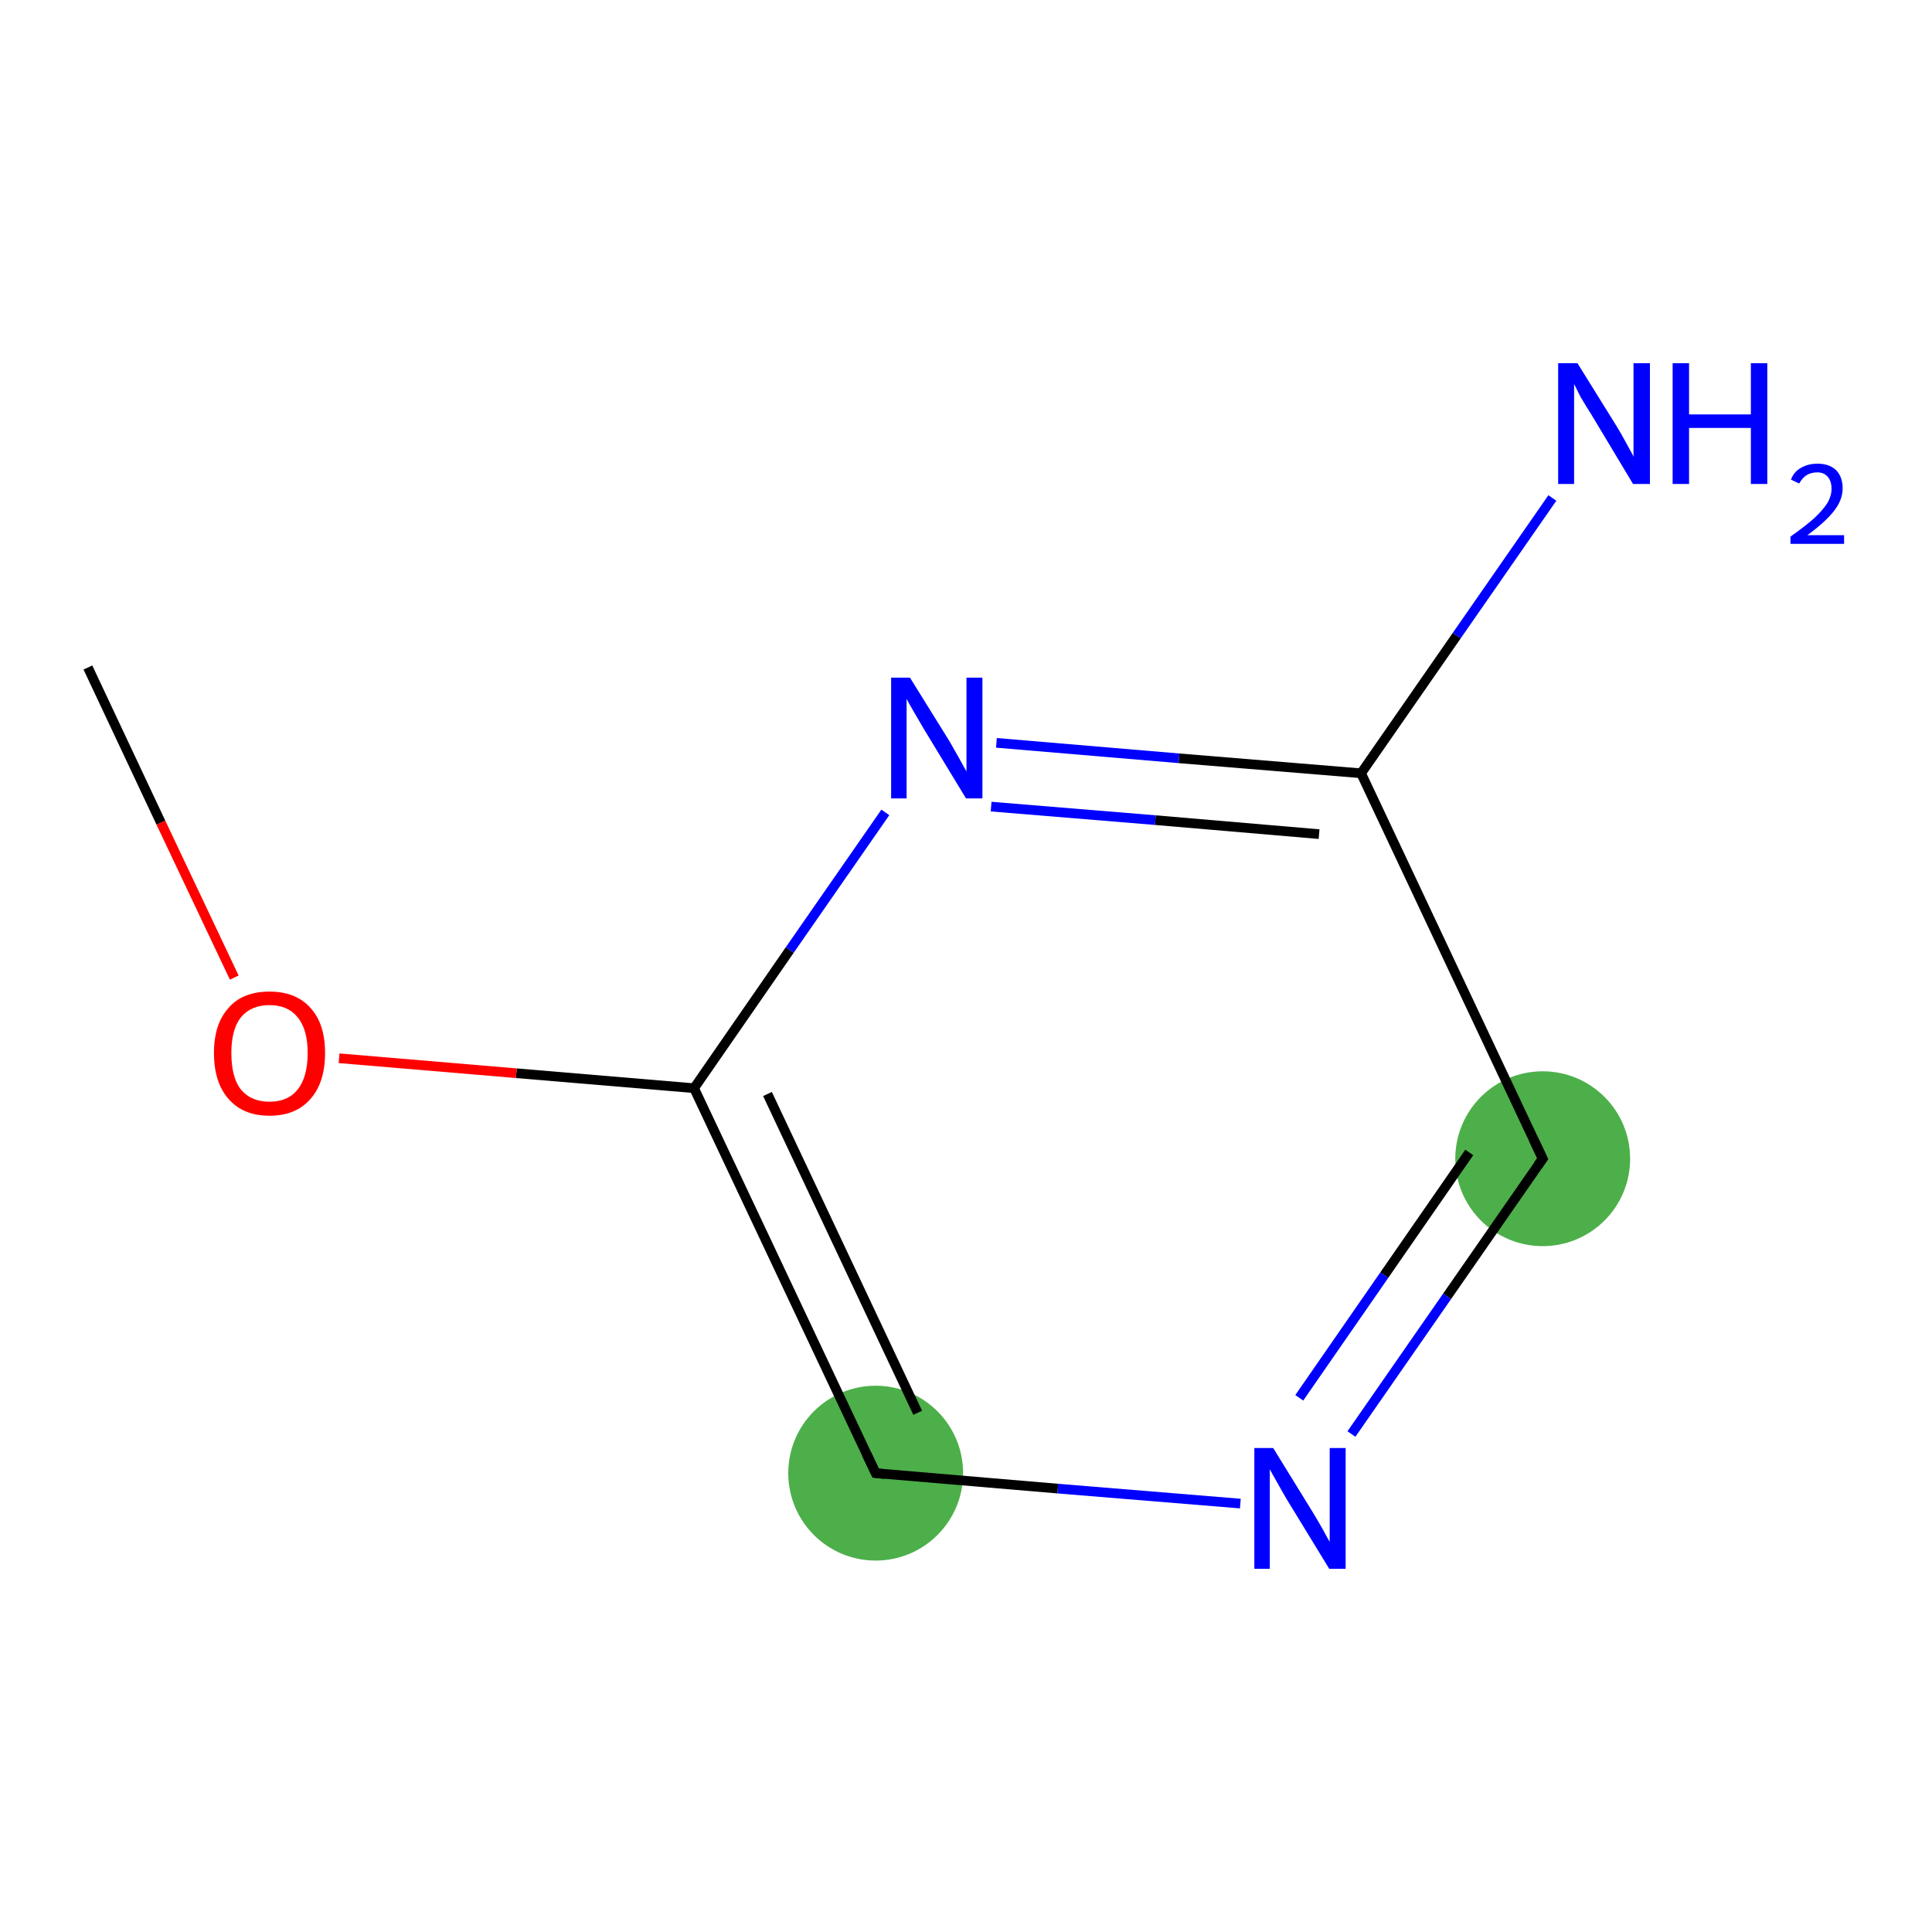 <?xml version='1.0' encoding='iso-8859-1'?>
<svg version='1.1' baseProfile='full'
              xmlns='http://www.w3.org/2000/svg'
                      xmlns:rdkit='http://www.rdkit.org/xml'
                      xmlns:xlink='http://www.w3.org/1999/xlink'
                  xml:space='preserve'
width='400px' height='400px' viewBox='0 0 400 400'>
<!-- END OF HEADER -->
<rect style='opacity:1.0;fill:#FFFFFF;stroke:none' width='400.0' height='400.0' x='0.0' y='0.0'> </rect>
<ellipse cx='181.3' cy='305.0' rx='17.6' ry='17.6' class='atom-2'  style='fill:#4daf4a;fill-rule:evenodd;stroke:#4daf4a;stroke-width:1.0px;stroke-linecap:butt;stroke-linejoin:miter;stroke-opacity:1' />
<ellipse cx='319.4' cy='239.9' rx='17.6' ry='17.6' class='atom-0'  style='fill:#4daf4a;fill-rule:evenodd;stroke:#4daf4a;stroke-width:1.0px;stroke-linecap:butt;stroke-linejoin:miter;stroke-opacity:1' />
<path class='bond-0 atom-0 atom-1' d='M 319.4,239.9 L 299.6,268.4' style='fill:none;fill-rule:evenodd;stroke:#000000;stroke-width:2.0px;stroke-linecap:butt;stroke-linejoin:miter;stroke-opacity:1' />
<path class='bond-0 atom-0 atom-1' d='M 299.6,268.4 L 279.8,296.9' style='fill:none;fill-rule:evenodd;stroke:#0000FF;stroke-width:2.0px;stroke-linecap:butt;stroke-linejoin:miter;stroke-opacity:1' />
<path class='bond-0 atom-0 atom-1' d='M 304.2,238.6 L 286.6,264.0' style='fill:none;fill-rule:evenodd;stroke:#000000;stroke-width:2.0px;stroke-linecap:butt;stroke-linejoin:miter;stroke-opacity:1' />
<path class='bond-0 atom-0 atom-1' d='M 286.6,264.0 L 269.0,289.4' style='fill:none;fill-rule:evenodd;stroke:#0000FF;stroke-width:2.0px;stroke-linecap:butt;stroke-linejoin:miter;stroke-opacity:1' />
<path class='bond-1 atom-1 atom-2' d='M 256.8,311.3 L 219.0,308.2' style='fill:none;fill-rule:evenodd;stroke:#0000FF;stroke-width:2.0px;stroke-linecap:butt;stroke-linejoin:miter;stroke-opacity:1' />
<path class='bond-1 atom-1 atom-2' d='M 219.0,308.2 L 181.3,305.0' style='fill:none;fill-rule:evenodd;stroke:#000000;stroke-width:2.0px;stroke-linecap:butt;stroke-linejoin:miter;stroke-opacity:1' />
<path class='bond-2 atom-2 atom-3' d='M 181.3,305.0 L 143.7,225.3' style='fill:none;fill-rule:evenodd;stroke:#000000;stroke-width:2.0px;stroke-linecap:butt;stroke-linejoin:miter;stroke-opacity:1' />
<path class='bond-2 atom-2 atom-3' d='M 190.0,292.5 L 158.9,226.5' style='fill:none;fill-rule:evenodd;stroke:#000000;stroke-width:2.0px;stroke-linecap:butt;stroke-linejoin:miter;stroke-opacity:1' />
<path class='bond-3 atom-3 atom-4' d='M 143.7,225.3 L 163.5,196.7' style='fill:none;fill-rule:evenodd;stroke:#000000;stroke-width:2.0px;stroke-linecap:butt;stroke-linejoin:miter;stroke-opacity:1' />
<path class='bond-3 atom-3 atom-4' d='M 163.5,196.7 L 183.3,168.2' style='fill:none;fill-rule:evenodd;stroke:#0000FF;stroke-width:2.0px;stroke-linecap:butt;stroke-linejoin:miter;stroke-opacity:1' />
<path class='bond-4 atom-4 atom-5' d='M 206.3,153.8 L 244.1,157.0' style='fill:none;fill-rule:evenodd;stroke:#0000FF;stroke-width:2.0px;stroke-linecap:butt;stroke-linejoin:miter;stroke-opacity:1' />
<path class='bond-4 atom-4 atom-5' d='M 244.1,157.0 L 281.8,160.1' style='fill:none;fill-rule:evenodd;stroke:#000000;stroke-width:2.0px;stroke-linecap:butt;stroke-linejoin:miter;stroke-opacity:1' />
<path class='bond-4 atom-4 atom-5' d='M 205.2,167.0 L 239.2,169.8' style='fill:none;fill-rule:evenodd;stroke:#0000FF;stroke-width:2.0px;stroke-linecap:butt;stroke-linejoin:miter;stroke-opacity:1' />
<path class='bond-4 atom-4 atom-5' d='M 239.2,169.8 L 273.1,172.7' style='fill:none;fill-rule:evenodd;stroke:#000000;stroke-width:2.0px;stroke-linecap:butt;stroke-linejoin:miter;stroke-opacity:1' />
<path class='bond-5 atom-5 atom-6' d='M 281.8,160.1 L 301.6,131.6' style='fill:none;fill-rule:evenodd;stroke:#000000;stroke-width:2.0px;stroke-linecap:butt;stroke-linejoin:miter;stroke-opacity:1' />
<path class='bond-5 atom-5 atom-6' d='M 301.6,131.6 L 321.4,103.1' style='fill:none;fill-rule:evenodd;stroke:#0000FF;stroke-width:2.0px;stroke-linecap:butt;stroke-linejoin:miter;stroke-opacity:1' />
<path class='bond-6 atom-3 atom-7' d='M 143.7,225.3 L 106.9,222.2' style='fill:none;fill-rule:evenodd;stroke:#000000;stroke-width:2.0px;stroke-linecap:butt;stroke-linejoin:miter;stroke-opacity:1' />
<path class='bond-6 atom-3 atom-7' d='M 106.9,222.2 L 70.2,219.1' style='fill:none;fill-rule:evenodd;stroke:#FF0000;stroke-width:2.0px;stroke-linecap:butt;stroke-linejoin:miter;stroke-opacity:1' />
<path class='bond-7 atom-7 atom-8' d='M 48.5,202.4 L 33.3,170.3' style='fill:none;fill-rule:evenodd;stroke:#FF0000;stroke-width:2.0px;stroke-linecap:butt;stroke-linejoin:miter;stroke-opacity:1' />
<path class='bond-7 atom-7 atom-8' d='M 33.3,170.3 L 18.2,138.2' style='fill:none;fill-rule:evenodd;stroke:#000000;stroke-width:2.0px;stroke-linecap:butt;stroke-linejoin:miter;stroke-opacity:1' />
<path class='bond-8 atom-5 atom-0' d='M 281.8,160.1 L 319.4,239.9' style='fill:none;fill-rule:evenodd;stroke:#000000;stroke-width:2.0px;stroke-linecap:butt;stroke-linejoin:miter;stroke-opacity:1' />
<path d='M 318.4,241.3 L 319.4,239.9 L 317.5,235.9' style='fill:none;stroke:#000000;stroke-width:2.0px;stroke-linecap:butt;stroke-linejoin:miter;stroke-opacity:1;' />
<path d='M 183.2,305.2 L 181.3,305.0 L 179.4,301.0' style='fill:none;stroke:#000000;stroke-width:2.0px;stroke-linecap:butt;stroke-linejoin:miter;stroke-opacity:1;' />
<path class='atom-1' d='M 263.6 299.8
L 271.8 313.1
Q 272.6 314.4, 273.9 316.7
Q 275.2 319.1, 275.3 319.2
L 275.3 299.8
L 278.6 299.8
L 278.6 324.8
L 275.2 324.8
L 266.4 310.4
Q 265.4 308.7, 264.3 306.7
Q 263.2 304.8, 262.9 304.2
L 262.9 324.8
L 259.7 324.8
L 259.7 299.8
L 263.6 299.8
' fill='#0000FF'/>
<path class='atom-4' d='M 188.4 140.3
L 196.6 153.5
Q 197.4 154.9, 198.7 157.2
Q 200.0 159.6, 200.1 159.7
L 200.1 140.3
L 203.4 140.3
L 203.4 165.3
L 200.0 165.3
L 191.2 150.8
Q 190.2 149.1, 189.1 147.2
Q 188.0 145.3, 187.7 144.7
L 187.7 165.3
L 184.5 165.3
L 184.5 140.3
L 188.4 140.3
' fill='#0000FF'/>
<path class='atom-6' d='M 326.6 75.2
L 334.8 88.4
Q 335.6 89.7, 336.9 92.1
Q 338.2 94.4, 338.2 94.6
L 338.2 75.2
L 341.6 75.2
L 341.6 100.2
L 338.1 100.2
L 329.4 85.7
Q 328.3 84.0, 327.2 82.1
Q 326.2 80.1, 325.9 79.5
L 325.9 100.2
L 322.6 100.2
L 322.6 75.2
L 326.6 75.2
' fill='#0000FF'/>
<path class='atom-6' d='M 346.3 75.2
L 349.7 75.2
L 349.7 85.8
L 362.5 85.8
L 362.5 75.2
L 365.9 75.2
L 365.9 100.2
L 362.5 100.2
L 362.5 88.6
L 349.7 88.6
L 349.7 100.2
L 346.3 100.2
L 346.3 75.2
' fill='#0000FF'/>
<path class='atom-6' d='M 370.8 99.3
Q 371.4 97.7, 372.8 96.9
Q 374.3 96.0, 376.3 96.0
Q 378.7 96.0, 380.1 97.3
Q 381.5 98.7, 381.5 101.1
Q 381.5 103.5, 379.7 105.8
Q 377.9 108.1, 374.2 110.8
L 381.8 110.8
L 381.8 112.6
L 370.7 112.6
L 370.7 111.1
Q 373.8 108.9, 375.6 107.3
Q 377.4 105.6, 378.3 104.2
Q 379.2 102.7, 379.2 101.2
Q 379.2 99.6, 378.4 98.7
Q 377.6 97.8, 376.3 97.8
Q 374.9 97.8, 374.0 98.4
Q 373.2 98.9, 372.5 100.1
L 370.8 99.3
' fill='#0000FF'/>
<path class='atom-7' d='M 44.3 218.0
Q 44.3 212.0, 47.3 208.7
Q 50.2 205.3, 55.8 205.3
Q 61.3 205.3, 64.3 208.7
Q 67.3 212.0, 67.3 218.0
Q 67.3 224.1, 64.3 227.5
Q 61.3 231.0, 55.8 231.0
Q 50.3 231.0, 47.3 227.5
Q 44.3 224.1, 44.3 218.0
M 55.8 228.1
Q 59.6 228.1, 61.6 225.6
Q 63.7 223.0, 63.7 218.0
Q 63.7 213.1, 61.6 210.6
Q 59.6 208.1, 55.8 208.1
Q 52.0 208.1, 49.9 210.6
Q 47.9 213.1, 47.9 218.0
Q 47.9 223.1, 49.9 225.6
Q 52.0 228.1, 55.8 228.1
' fill='#FF0000'/>
</svg>
